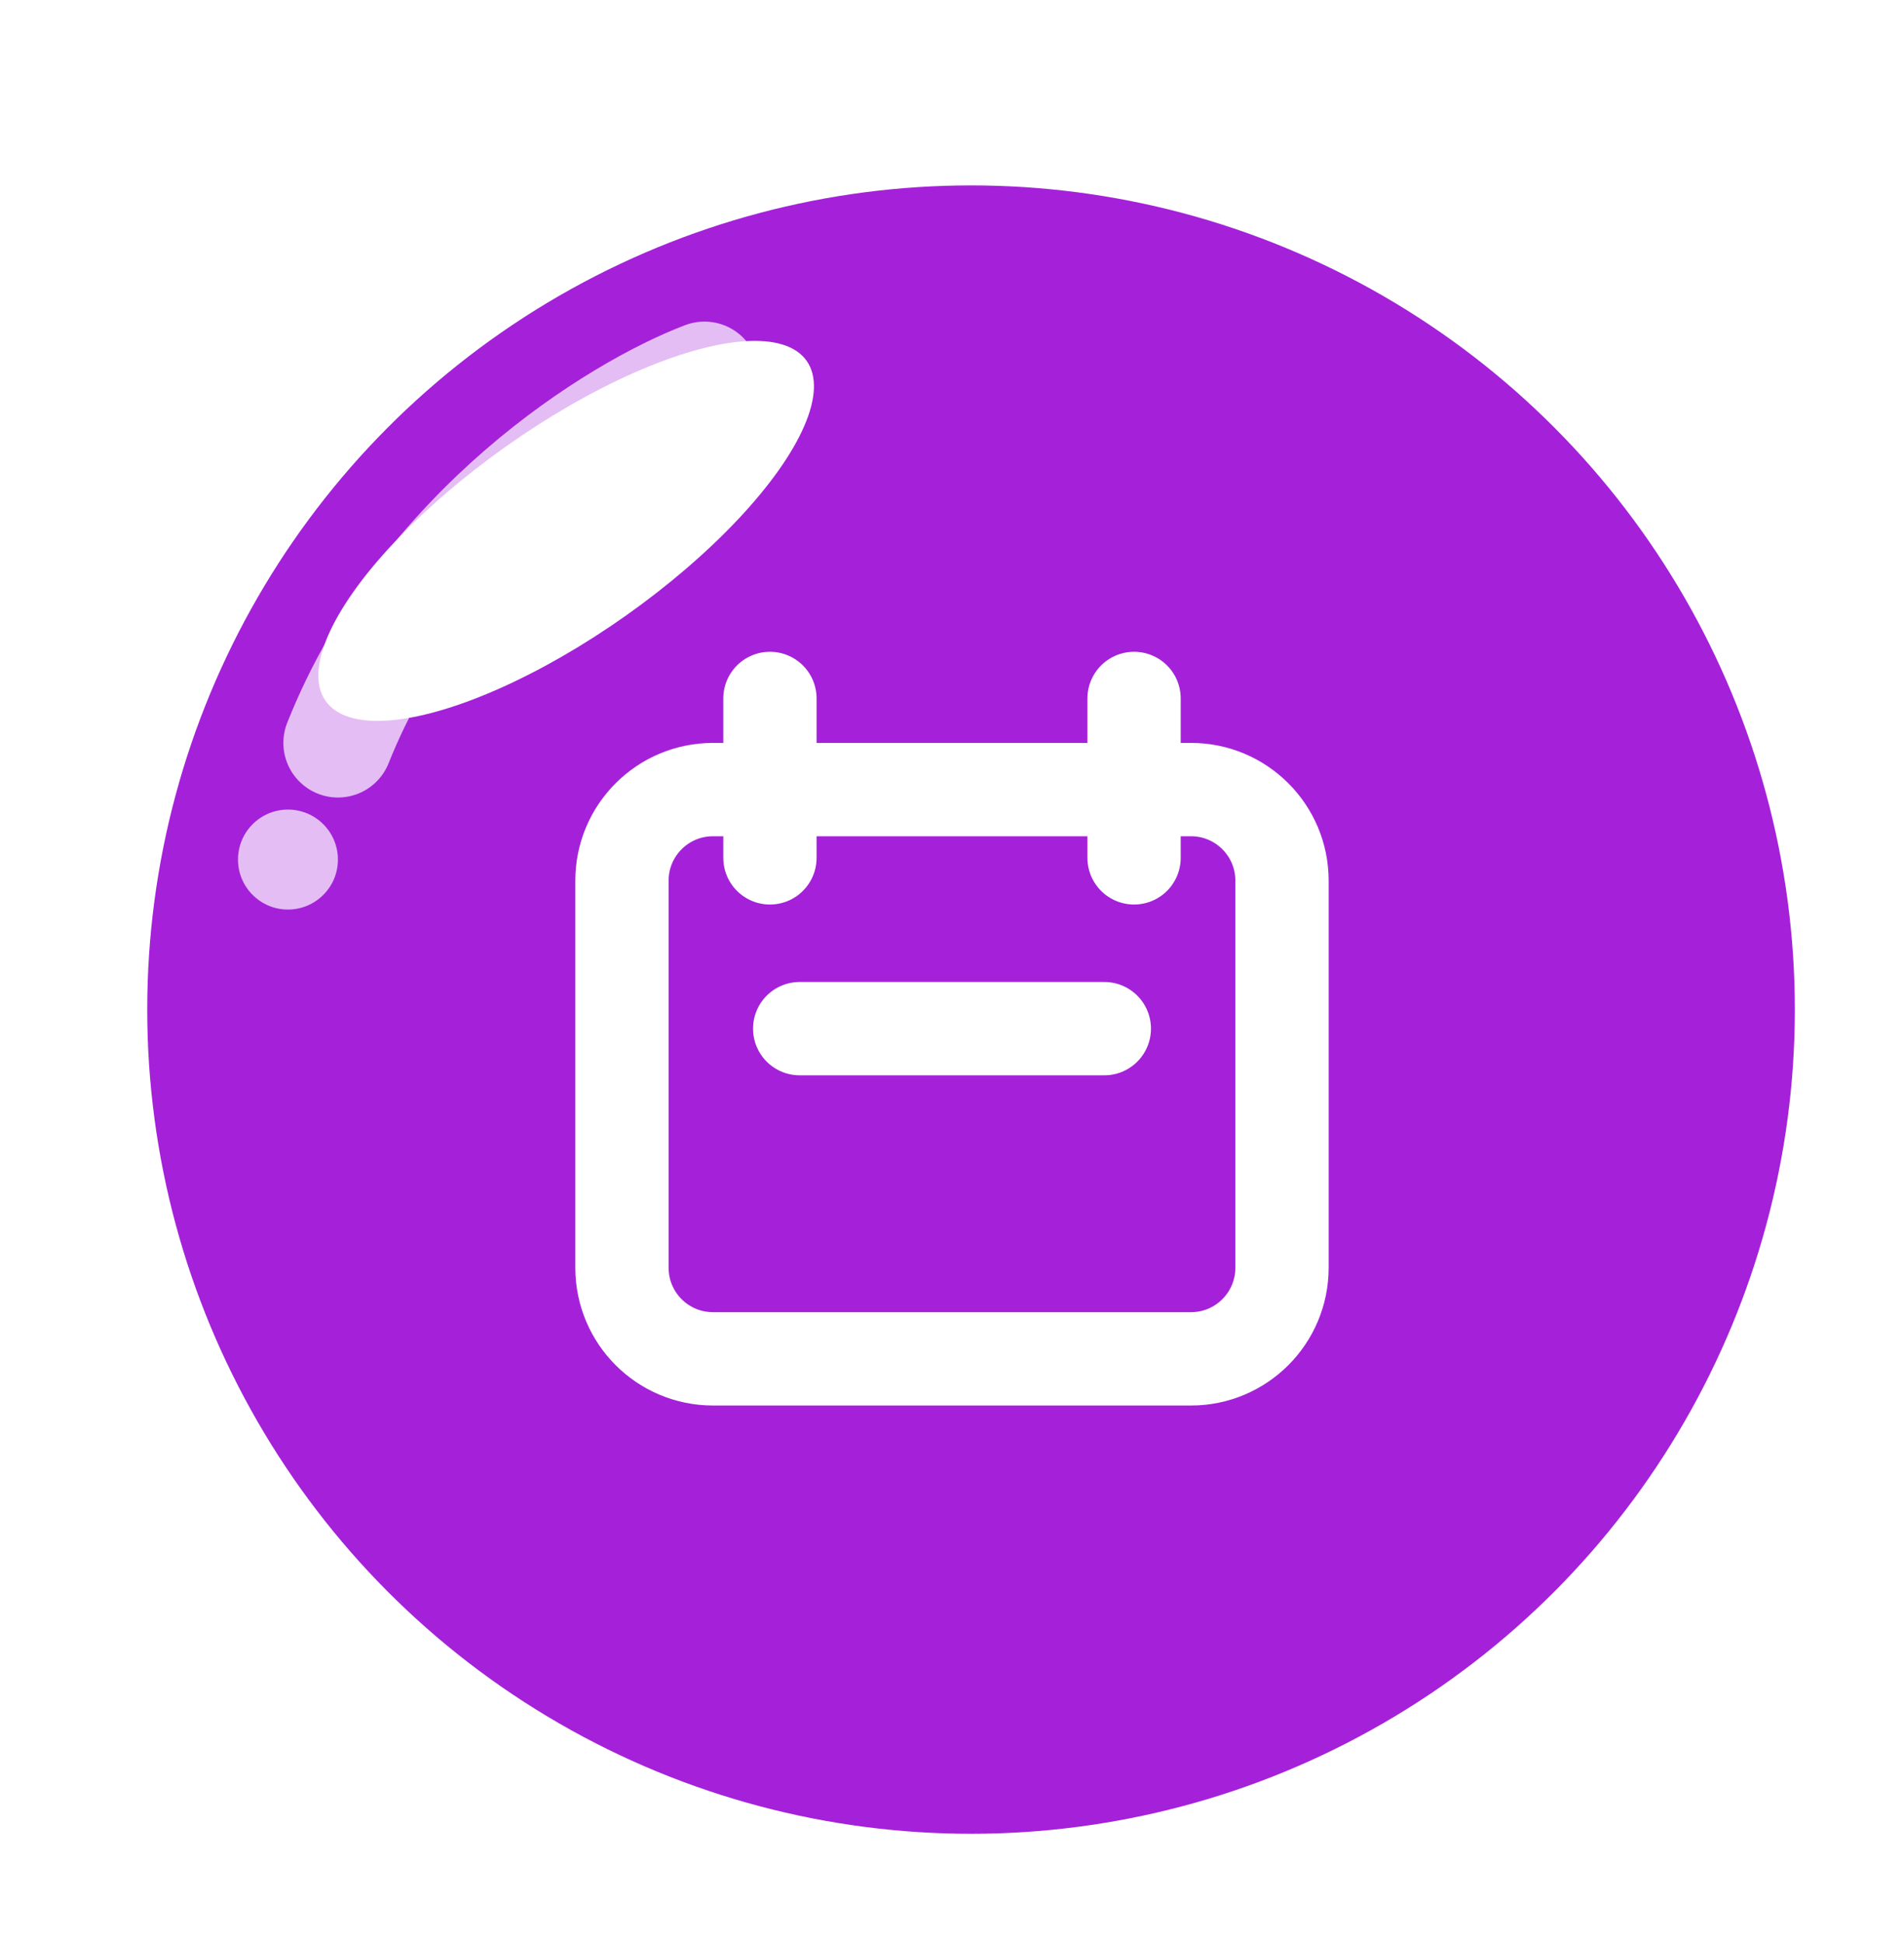 <svg width="50" height="51" viewBox="0 0 50 51" fill="none" xmlns="http://www.w3.org/2000/svg">
<circle cx="25.5" cy="26.5" r="23.067" fill="#A421D9" stroke="white" stroke-width="2.867"/>
<g filter="url(#filter0_f_104_8234)">
<ellipse cx="14.867" cy="13.935" rx="7.734" ry="2.722" transform="rotate(-35.261 14.867 13.935)" fill="white"/>
</g>
<path d="M18.5 9.875C16.223 10.739 11.111 13.873 8.875 19.5" stroke="white" stroke-opacity="0.7" stroke-width="2.867" stroke-linecap="round"/>
<circle cx="7.562" cy="22.562" r="1.312" fill="white" fill-opacity="0.7"/>
<path d="M16.333 23.115C16.333 21.795 17.403 20.725 18.724 20.725H31.276C32.596 20.725 33.666 21.795 33.666 23.115V33.276C33.666 34.597 32.596 35.667 31.276 35.667H18.724C17.403 35.667 16.333 34.597 16.333 33.276V23.115Z" stroke="white" stroke-width="2.45" stroke-linecap="round" stroke-linejoin="round"/>
<path d="M20.219 18.333V22.517" stroke="white" stroke-width="2.45" stroke-linecap="round" stroke-linejoin="round"/>
<path d="M29.781 18.333V22.517" stroke="white" stroke-width="2.45" stroke-linecap="round" stroke-linejoin="round"/>
<path d="M21 27H29" stroke="white" stroke-width="2.45" stroke-linecap="round" stroke-linejoin="round"/>
<defs>
<filter id="filter0_f_104_8234" x="0.19" y="0.779" width="29.354" height="26.313" filterUnits="userSpaceOnUse" color-interpolation-filters="sRGB">
<feFlood flood-opacity="0" result="BackgroundImageFix"/>
<feBlend mode="normal" in="SourceGraphic" in2="BackgroundImageFix" result="shape"/>
<feGaussianBlur stdDeviation="4.084" result="effect1_foregroundBlur_104_8234"/>
</filter>
</defs>
</svg>
